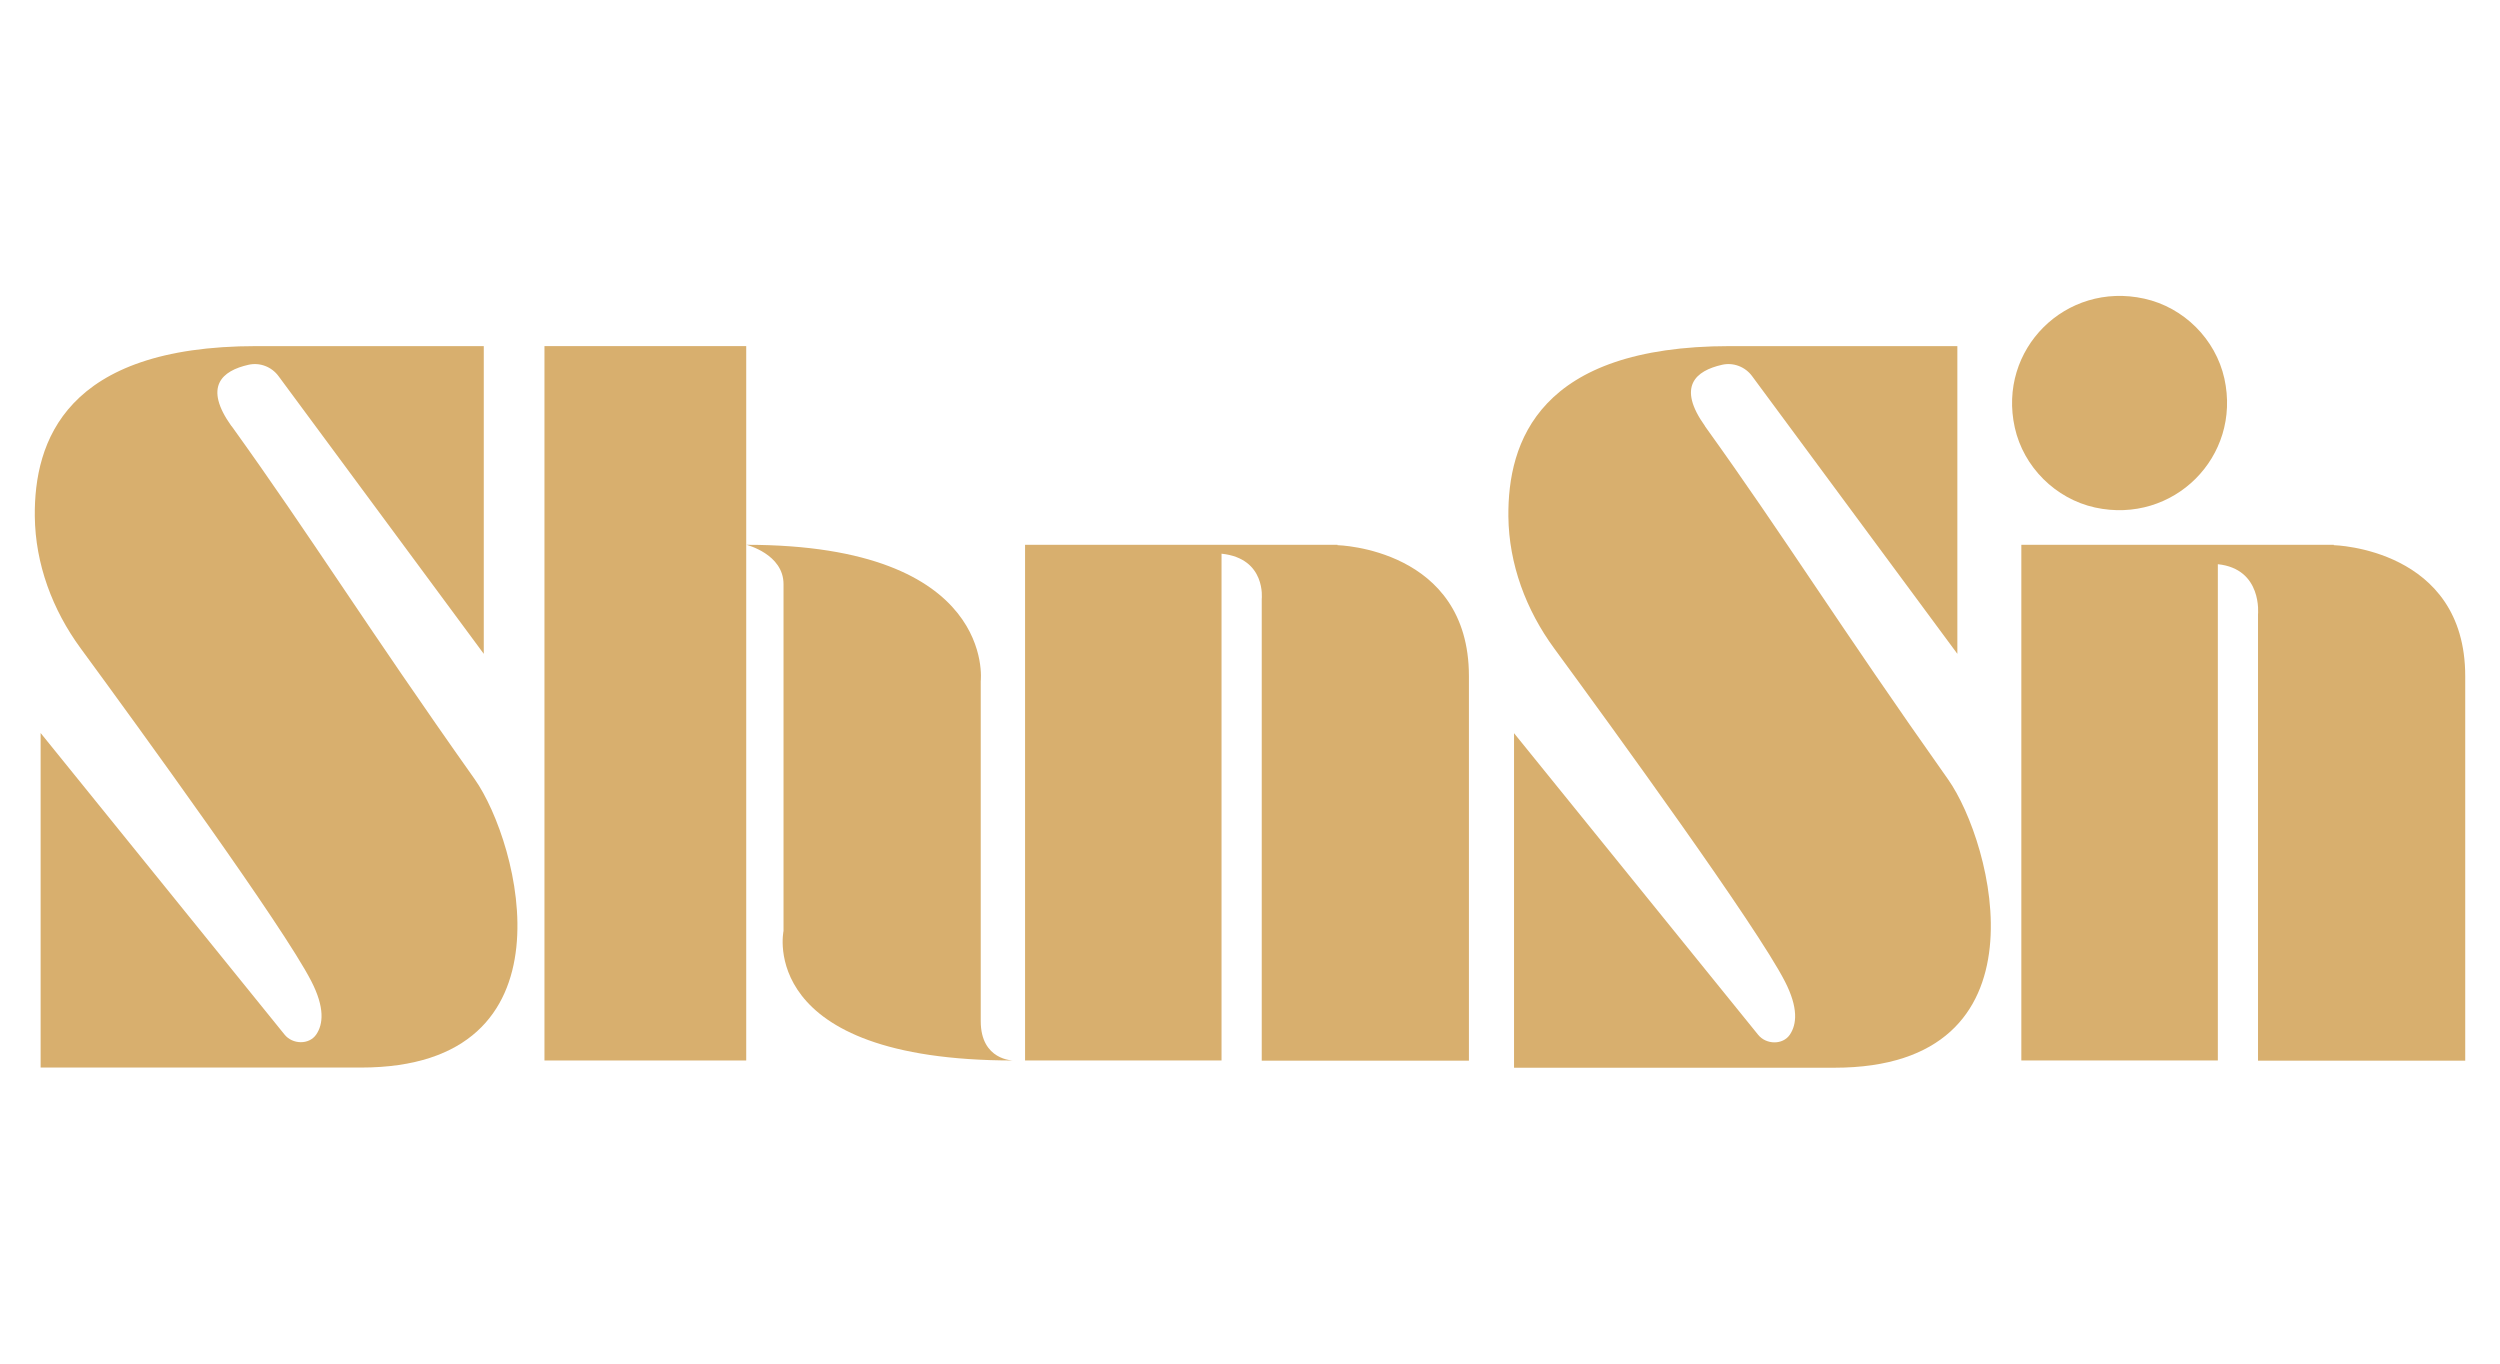 <svg width="88" height="48" viewBox="0 0 88 48" fill="none" xmlns="http://www.w3.org/2000/svg">
<path d="M19.165 12.183V37.329H26.267V19.177V12.183H19.165Z" fill="#D8AF6E"/>
<path d="M34.522 35.946V23.978C34.522 23.978 35.091 19.177 26.274 19.177C26.274 19.177 27.58 19.502 27.58 20.561V32.77C27.58 32.77 26.601 37.329 35.667 37.329C35.667 37.329 34.522 37.329 34.522 35.946Z" fill="#D8AF6E"/>
<path d="M47.081 19.177H36.082V37.329H42.998V19.49C44.579 19.655 44.413 21.084 44.413 21.084V37.336H51.706V23.8C51.706 19.298 47.081 19.19 47.081 19.19V19.177Z" fill="#D8AF6E"/>
<path d="M82.15 19.177H71.151V37.329H78.068V19.86C79.648 20.025 79.482 21.626 79.482 21.626V37.336H86.776V23.8C86.776 19.298 82.15 19.19 82.15 19.19V19.177Z" fill="#D8AF6E"/>
<path d="M60.018 15.001C59.02 13.605 59.685 13.05 60.619 12.84C61.016 12.75 61.432 12.91 61.675 13.241L68.899 23.015V12.183H60.895C54.164 12.183 53.07 15.556 53.095 18.183C53.114 19.859 53.716 21.472 54.708 22.824C56.806 25.687 61.842 32.617 62.827 34.543C63.307 35.474 63.249 36.06 63 36.424C62.75 36.787 62.168 36.774 61.886 36.424L53.294 25.808V37.584H64.567C72.245 37.584 70.146 29.665 68.572 27.434C64.701 21.963 62.827 18.916 60.018 15.007V15.001Z" fill="#D8AF6E"/>
<path d="M8.148 15.001C7.15 13.605 7.815 13.05 8.749 12.84C9.146 12.75 9.562 12.91 9.805 13.241L17.029 23.015V12.183H9.024C2.294 12.183 1.199 15.549 1.225 18.176C1.244 19.853 1.846 21.466 2.837 22.818C4.936 25.68 9.971 32.611 10.957 34.536C11.437 35.467 11.379 36.054 11.13 36.417C10.88 36.781 10.298 36.768 10.016 36.417L1.43 25.802V37.578H12.703C20.381 37.578 18.283 29.659 16.709 27.427C12.838 21.957 10.963 18.909 8.154 15.001H8.148Z" fill="#D8AF6E"/>
<path d="M73.743 17.864C76.5 18.469 78.906 16.078 78.298 13.324C77.991 11.941 76.871 10.818 75.476 10.512C72.712 9.9 70.307 12.298 70.921 15.052C71.228 16.436 72.354 17.558 73.743 17.864Z" fill="#D8AF6E"/>
</svg>
